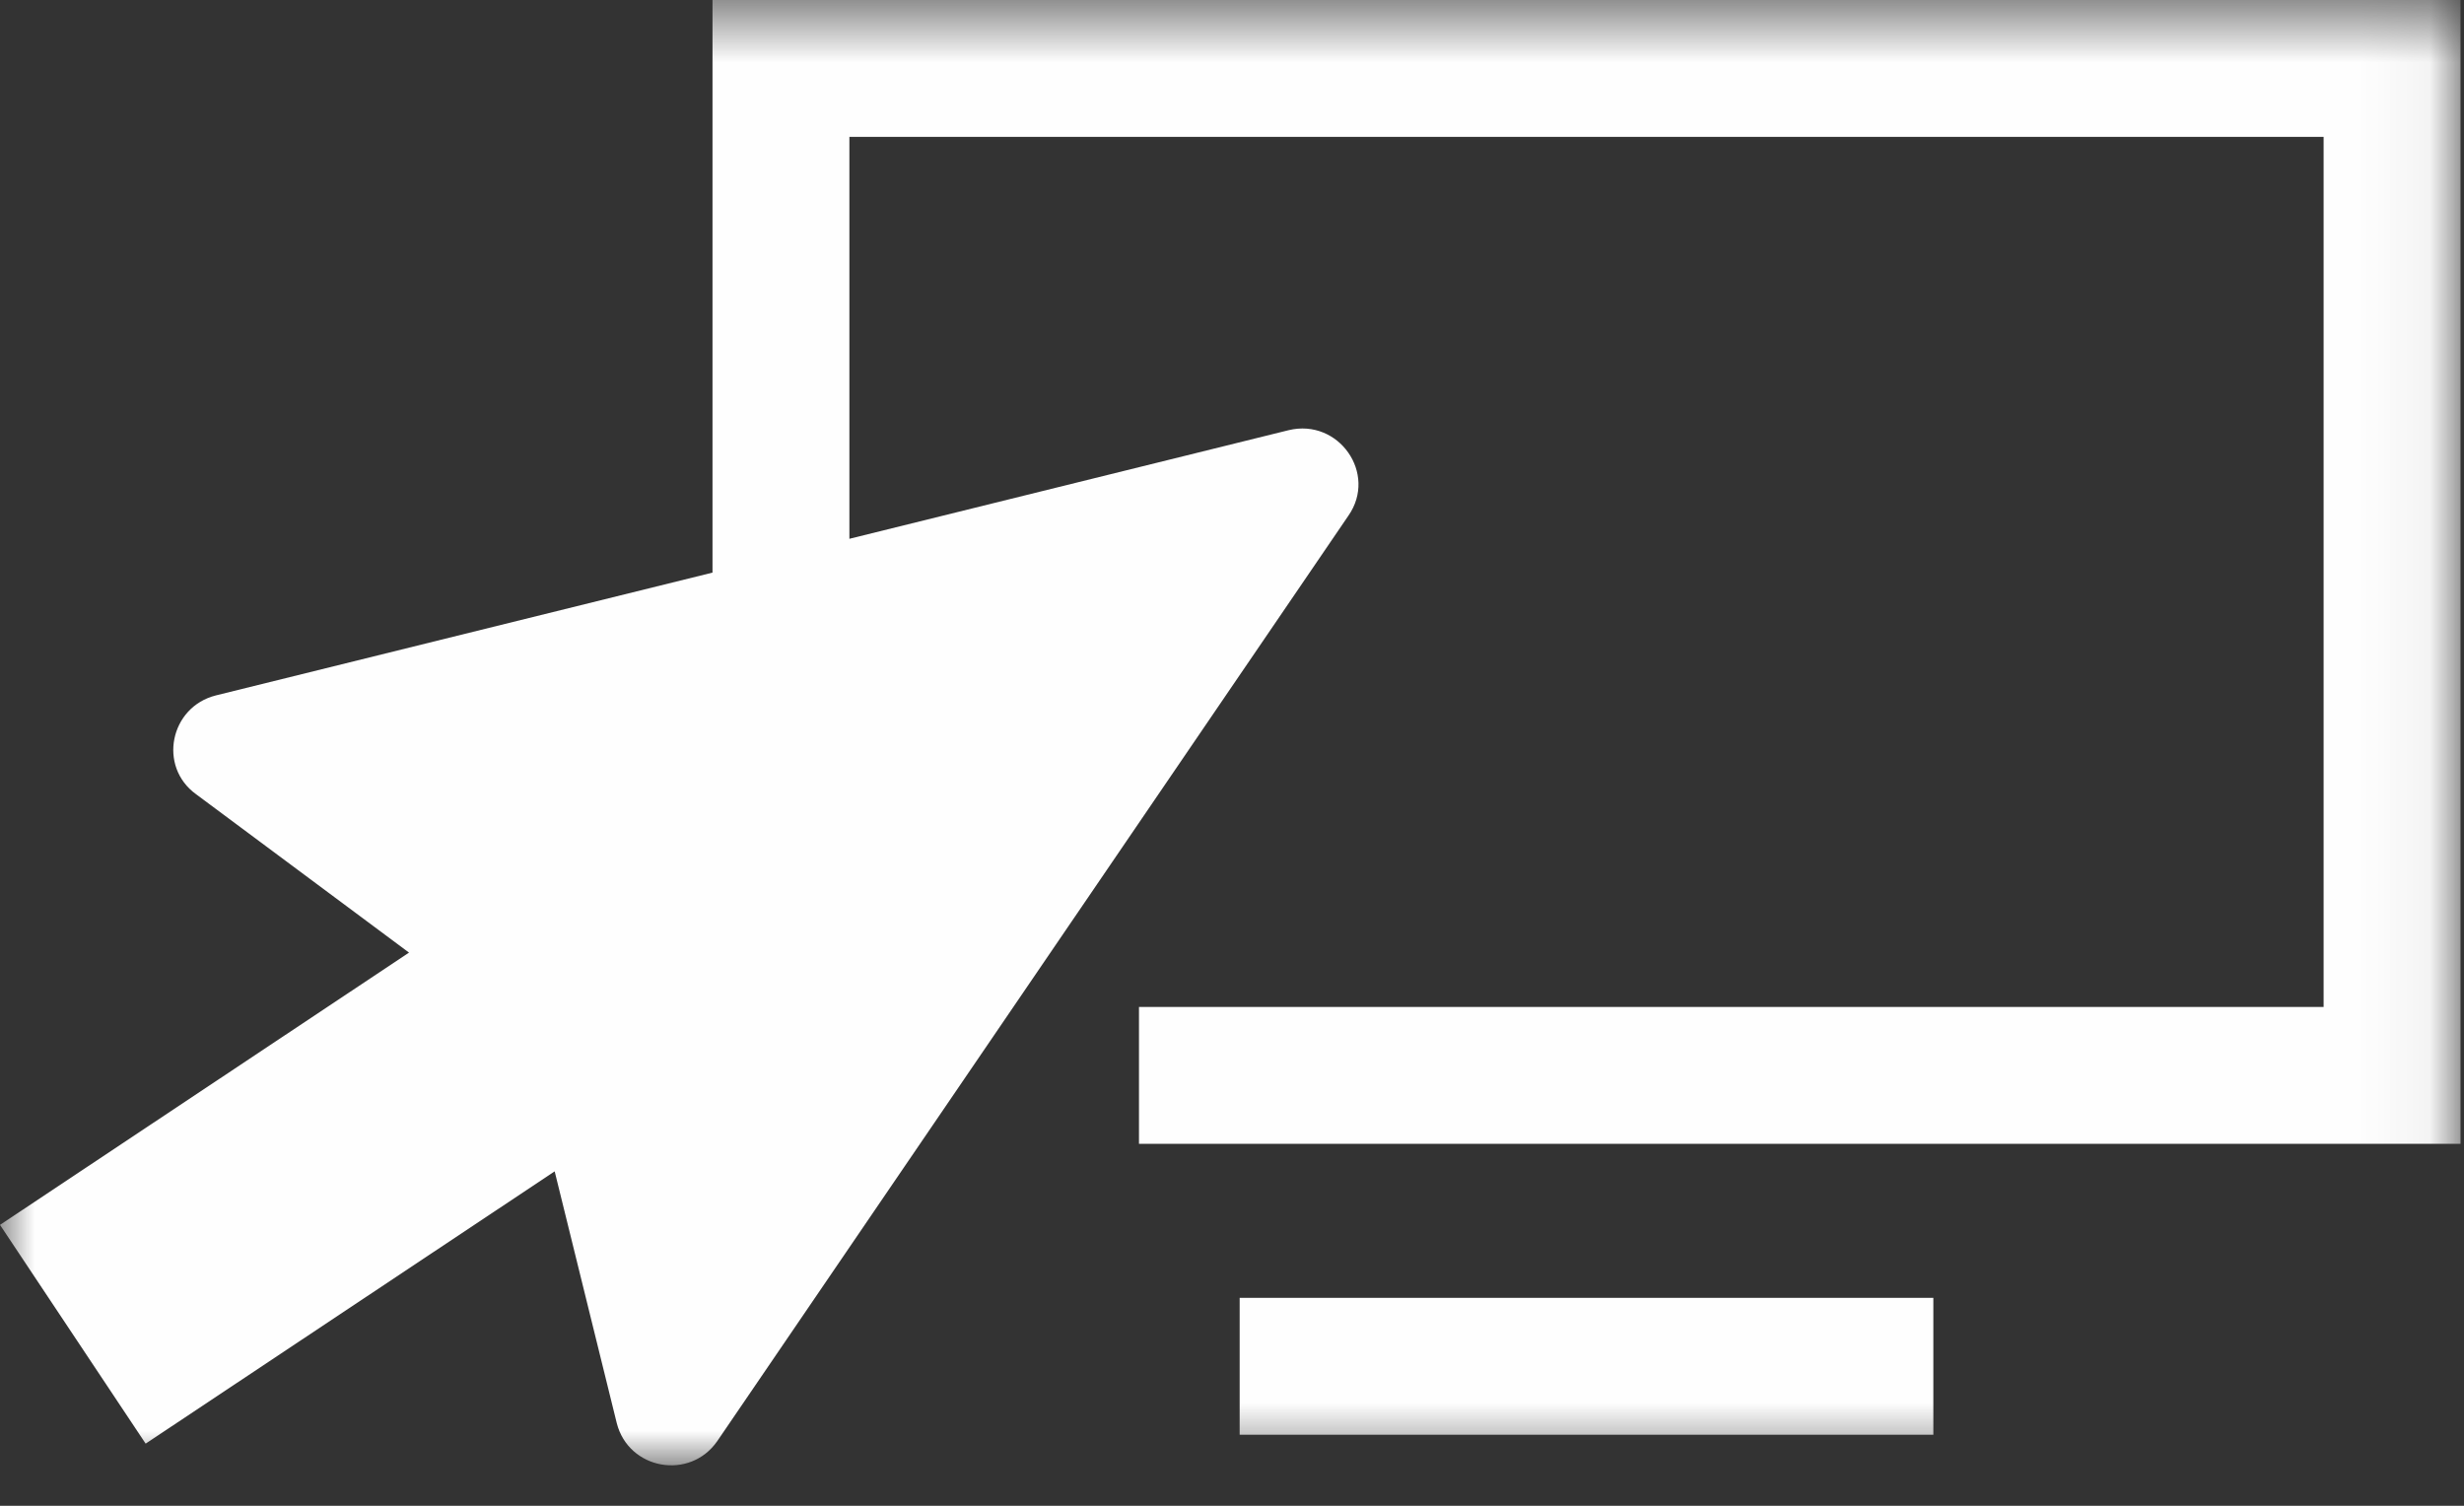 <?xml version="1.0" encoding="UTF-8"?>
<svg width="36px" height="22px" viewBox="0 0 36 22" version="1.1" xmlns="http://www.w3.org/2000/svg" xmlns:xlink="http://www.w3.org/1999/xlink">
    <rect x="0" y="0" width="36" height="22" fill="#333333" stroke="none"/>
    <!-- Generator: Sketch 51.3 (57544) - http://www.bohemiancoding.com/sketch -->
    <title>Group 6fashion-lres-</title>
    <desc>Created with Sketch.</desc>
    <defs>
        <polygon id="path-1" points="0 0.592 35.949 0.592 35.949 22 0 22"></polygon>
        <polygon id="path-3" points="0 22.408 35.949 22.408 35.949 1 0 1"></polygon>
    </defs>
    <g id="Page-1" stroke="none" stroke-width="1" fill="none" fill-rule="evenodd">
        <g id="Artboard" transform="translate(-270, -202)">
            <g id="Group-6" transform="translate(270, 201)">
                <g id="Group-3" transform="translate(0, 0.408)">
                    <mask id="mask-2" fill="white">
                        <use xlink:href="#path-1"></use>
                    </mask>
                    <g id="Clip-2"></g>
                    <path d="M10.41,0.592 L10.41,8.958 L3.155,10.752 C2.482,10.921 2.306,11.793 2.865,12.196 L5.976,14.51 L0,18.488 L2.128,21.684 L8.104,17.706 L9.011,21.384 C9.184,22.065 10.078,22.225 10.479,21.648 L19.701,8.126 C20.129,7.511 19.558,6.701 18.828,6.877 L12.41,8.464 L12.41,2.592 L33.949,2.592 L33.949,15.304 L16.641,15.304 L16.641,17.304 L35.949,17.304 L35.949,0.592 L10.41,0.592 Z" id="Fill-1" fill="#FEFEFE" mask="url(#mask-2)"></path>
                </g>
                <mask id="mask-4" fill="white">
                    <use xlink:href="#path-3"></use>
                </mask>
                <g id="Clip-5"></g>
                <polygon id="Fill-4" fill="#FEFEFE" mask="url(#mask-4)" points="18.112 21.962 28.247 21.962 28.247 19.962 18.112 19.962"></polygon>
            </g>
        </g>
    </g>
</svg>